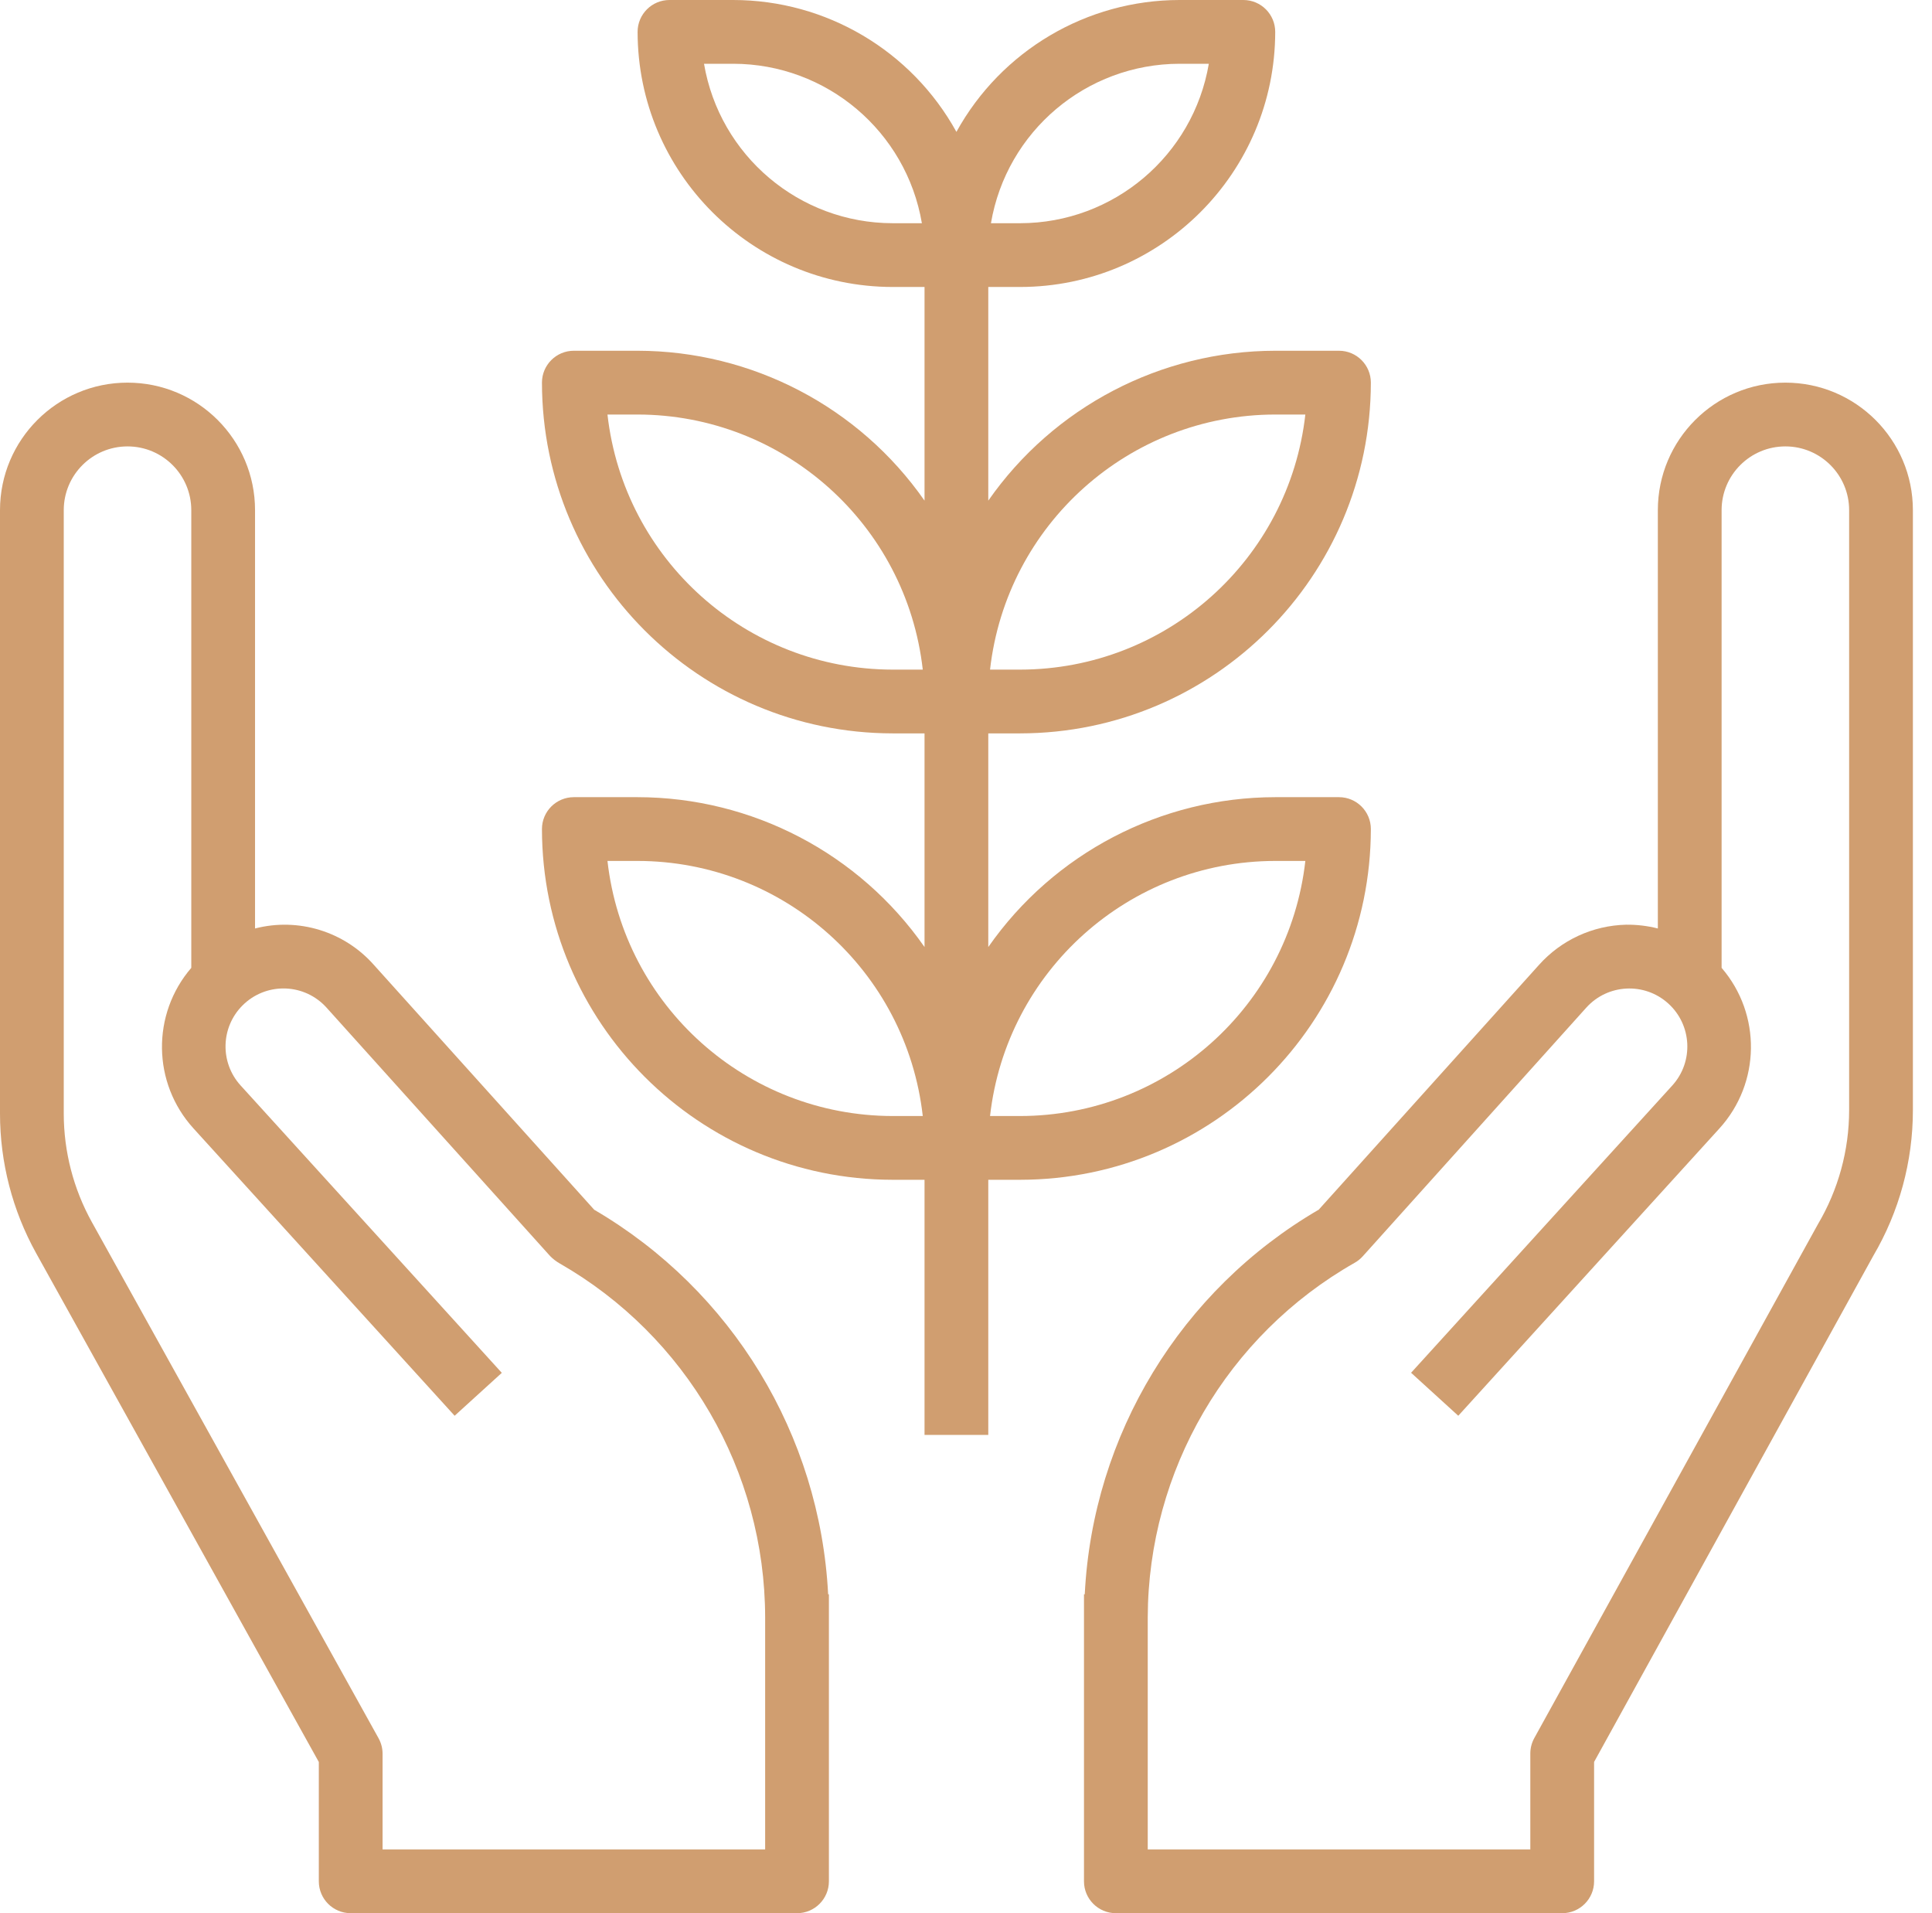 <svg width="101" height="100" viewBox="0 0 101 100" fill="none" xmlns="http://www.w3.org/2000/svg">
<path d="M43.293 83.333C42.866 74.999 38.268 67.442 31.063 63.231L19.55 50.44C18.001 48.685 15.6 47.947 13.333 48.53V26.667C13.333 22.985 10.348 20 6.667 20C2.985 20 0 22.985 0 26.667V58.212C0.002 60.762 0.651 63.27 1.888 65.5L16.667 92.098V98.333C16.667 99.254 17.413 100 18.333 100H41.667C42.587 100 43.333 99.254 43.333 98.333V83.333H43.293ZM40 96.666H20V91.666C20 91.383 19.928 91.104 19.79 90.856L4.802 63.878C3.84 62.144 3.335 60.194 3.333 58.212V26.667C3.333 24.826 4.826 23.333 6.667 23.333C8.508 23.333 10 24.826 10 26.667V50.588C7.915 53.012 7.962 56.609 10.112 58.977L23.767 74L26.233 71.757L12.578 56.735C11.49 55.538 11.534 53.697 12.678 52.553C13.86 51.37 15.778 51.369 16.961 52.552C17 52.59 17.037 52.63 17.073 52.67L28.762 65.656C28.91 65.806 29.078 65.935 29.262 66.04C35.895 69.841 39.99 76.897 40 84.541V96.666Z" fill="#D09E70"/>
<path d="M93.335 20C89.653 20 86.668 22.985 86.668 26.667V48.53C86.128 48.393 85.572 48.327 85.015 48.333C83.267 48.372 81.615 49.135 80.451 50.438L68.941 63.227C61.727 67.43 57.124 74.994 56.708 83.333H56.668V98.333C56.668 99.254 57.414 100 58.335 100H81.668C82.588 100 83.335 99.254 83.335 98.333V92.095L97.93 65.641C99.285 63.336 100 60.711 100.001 58.037V26.667C100.001 22.985 97.016 20 93.335 20ZM96.668 58.037C96.665 60.132 96.101 62.188 95.034 63.992L80.201 90.862C80.068 91.109 79.999 91.386 80.001 91.666V96.666H60.001V84.541C60.022 76.867 64.152 69.791 70.825 66C70.98 65.912 71.12 65.799 71.24 65.666L82.928 52.667C84.05 51.424 85.968 51.327 87.21 52.449C88.453 53.572 88.55 55.489 87.428 56.732L73.768 71.753L76.235 74L89.889 58.98C92.041 56.612 92.088 53.012 90.001 50.588V26.667C90.001 24.826 91.493 23.333 93.335 23.333C95.176 23.333 96.668 24.826 96.668 26.667V58.037Z" fill="#D09E70"/>
<path d="M69.999 41.667H66.665C60.687 41.673 55.087 44.597 51.665 49.5V38.333H53.332C63.452 38.321 71.653 30.12 71.665 20C71.665 19.079 70.919 18.333 69.999 18.333H66.665C60.687 18.34 55.087 21.264 51.665 26.167V15H53.332C60.692 14.992 66.657 9.027 66.665 1.667C66.665 0.746 65.919 0 64.999 0H61.665C56.812 0.003 52.343 2.643 49.999 6.893C47.654 2.643 43.186 0.003 38.332 0H34.999C34.078 0 33.332 0.746 33.332 1.667C33.34 9.027 39.305 14.992 46.665 15H48.332V26.167C44.91 21.264 39.311 18.34 33.332 18.333H29.999C29.078 18.333 28.332 19.079 28.332 20C28.344 30.12 36.545 38.321 46.665 38.333H48.332V49.5C44.91 44.597 39.311 41.673 33.332 41.667H29.999C29.078 41.667 28.332 42.413 28.332 43.333C28.344 53.453 36.545 61.655 46.665 61.666H48.332V75H51.665V61.666H53.332C63.452 61.655 71.653 53.453 71.665 43.333C71.665 42.413 70.919 41.667 69.999 41.667ZM66.665 21.667H68.24C67.382 29.254 60.968 34.991 53.332 35H51.757C52.615 27.412 59.029 21.676 66.665 21.667ZM61.665 3.333H63.194C62.374 8.142 58.21 11.661 53.332 11.667H51.804C52.623 6.858 56.788 3.339 61.665 3.333ZM46.665 11.667C41.788 11.661 37.623 8.142 36.804 3.333H38.332C43.21 3.339 47.374 6.858 48.194 11.667H46.665ZM46.665 35C39.029 34.991 32.615 29.254 31.757 21.667H33.332C40.968 21.676 47.382 27.412 48.24 35H46.665ZM46.665 58.333C39.029 58.324 32.615 52.588 31.757 45H33.332C40.968 45.009 47.382 50.745 48.24 58.333H46.665ZM53.332 58.333H51.757C52.615 50.745 59.029 45.009 66.665 45H68.24C67.382 52.588 60.968 58.324 53.332 58.333Z" fill="#D09E70"/>
</svg>
